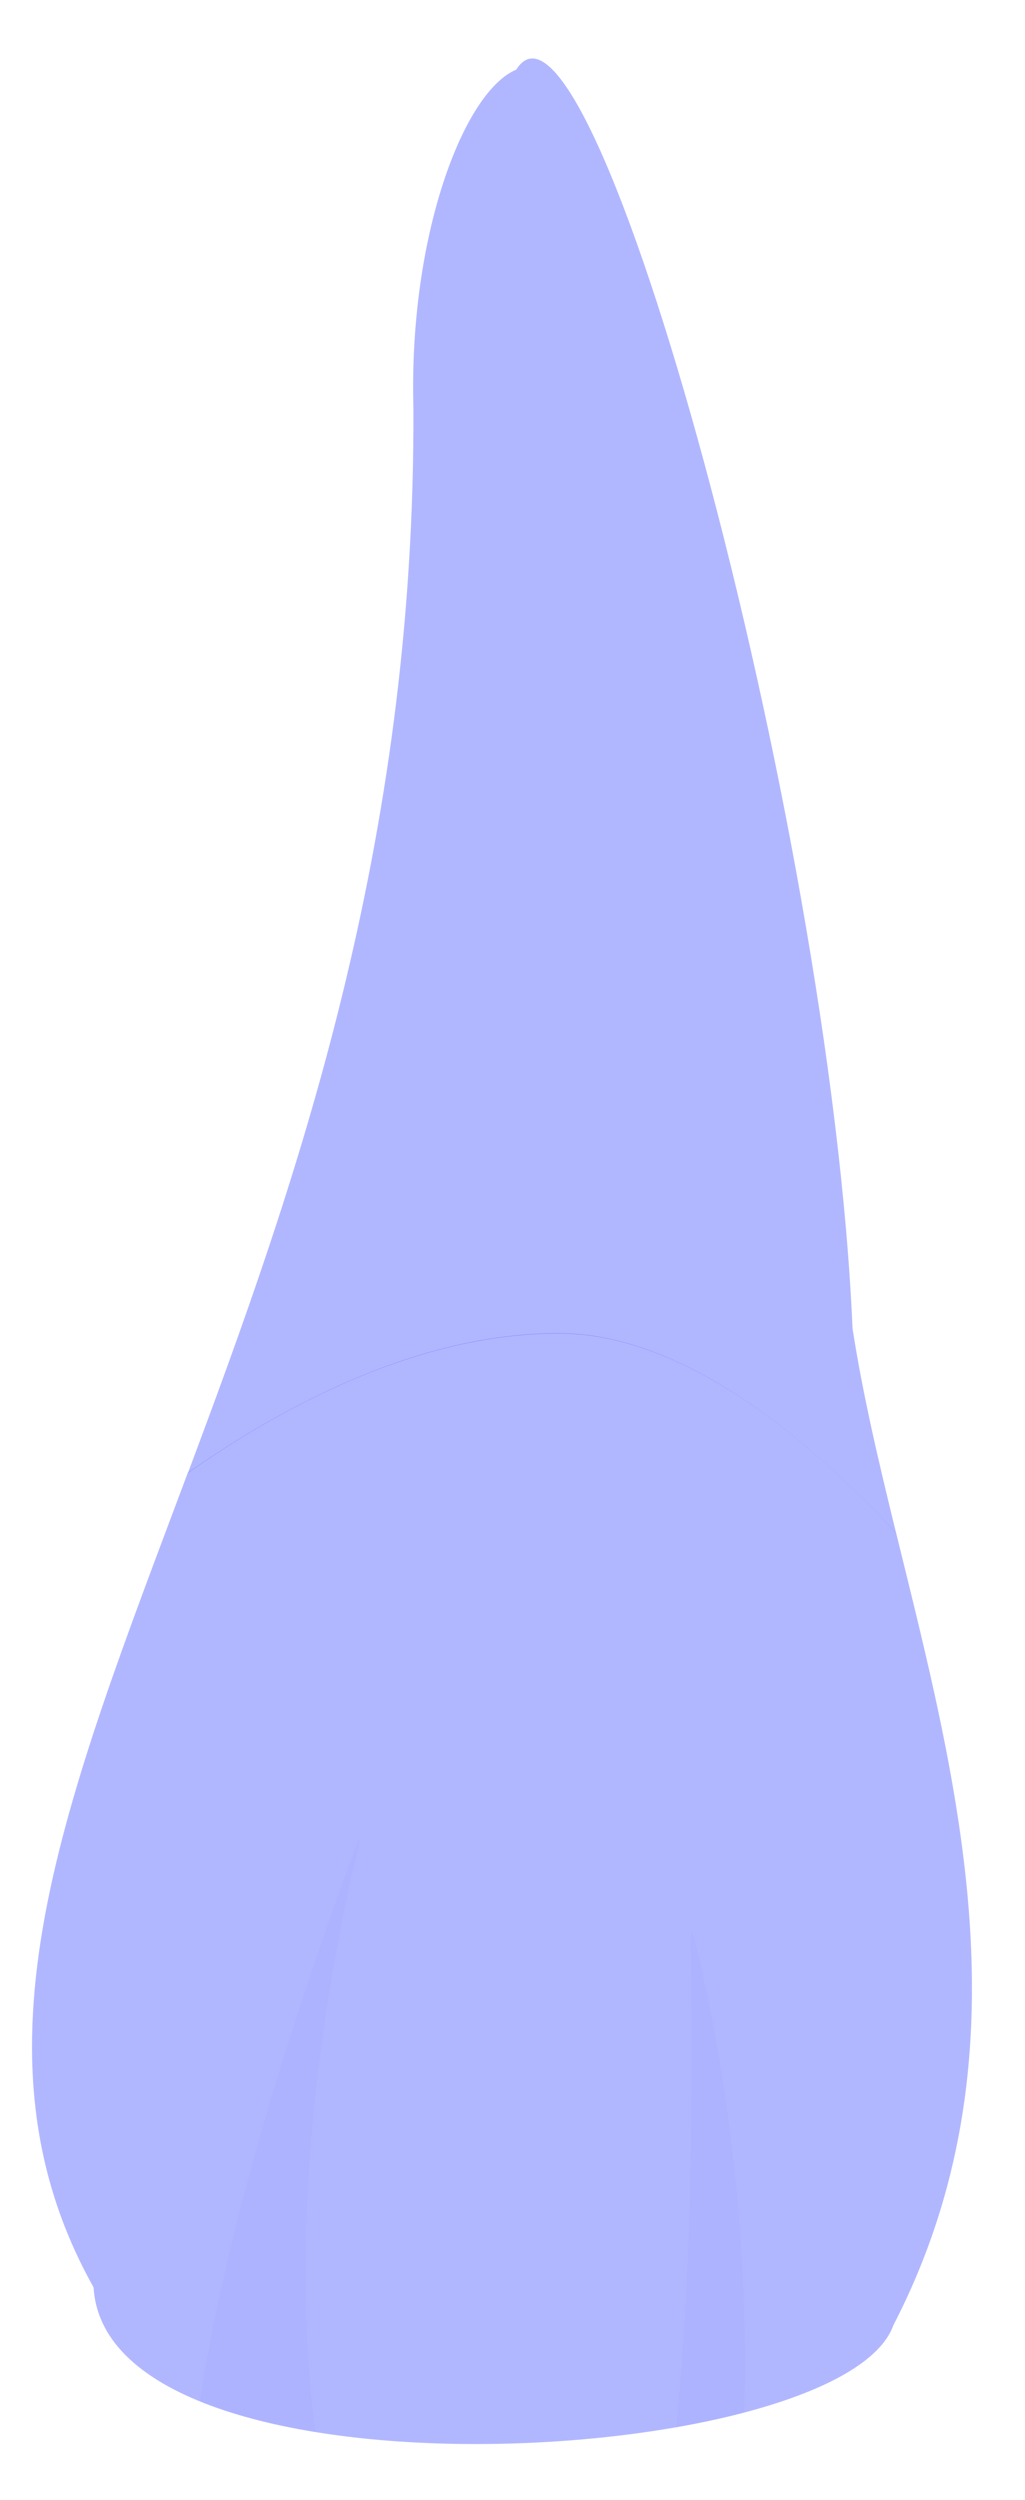 <svg width="16" height="39" viewBox="0 0 16 39" fill="none" xmlns="http://www.w3.org/2000/svg">
<path d="M13.988 23.917C13.719 22.819 13.467 21.756 13.308 20.725C12.967 12.783 9.231 -0.777 8.059 1.086C7.235 1.431 6.382 3.684 6.453 6.346C6.487 13.224 4.592 18.556 2.932 22.983C4.466 21.903 6.558 20.805 8.718 20.805C10.555 20.801 12.442 22.26 13.988 23.917Z" fill="#6571ff" fill-opacity="0.5"/>
<path d="M1.461 35.685C1.667 39.175 13.152 38.515 13.946 36.274C16.106 32.095 14.947 27.823 13.988 23.913C12.438 22.256 10.555 20.797 8.718 20.797C6.563 20.797 4.47 21.898 2.932 22.975C1.011 28.104 -0.599 32.011 1.461 35.685Z" fill="#6571ff" fill-opacity="0.5"/>
<path opacity="0.1" d="M5.546 28.84C5.113 29.984 3.643 34.028 3.117 37.464C3.638 37.678 4.256 37.834 4.928 37.943C4.416 34.1 5.302 30.013 5.588 28.848C5.639 28.638 5.626 28.634 5.546 28.84Z" fill="#6571ff" fill-opacity="0.5"/>
<path opacity="0.1" d="M10.778 30.307C10.799 31.417 10.845 35.147 10.551 37.871C10.925 37.804 11.286 37.728 11.618 37.64C11.727 34.15 11.089 31.241 10.853 30.303C10.799 30.093 10.774 30.097 10.778 30.307Z" fill="#6571ff" fill-opacity="0.5"/>
</svg>
